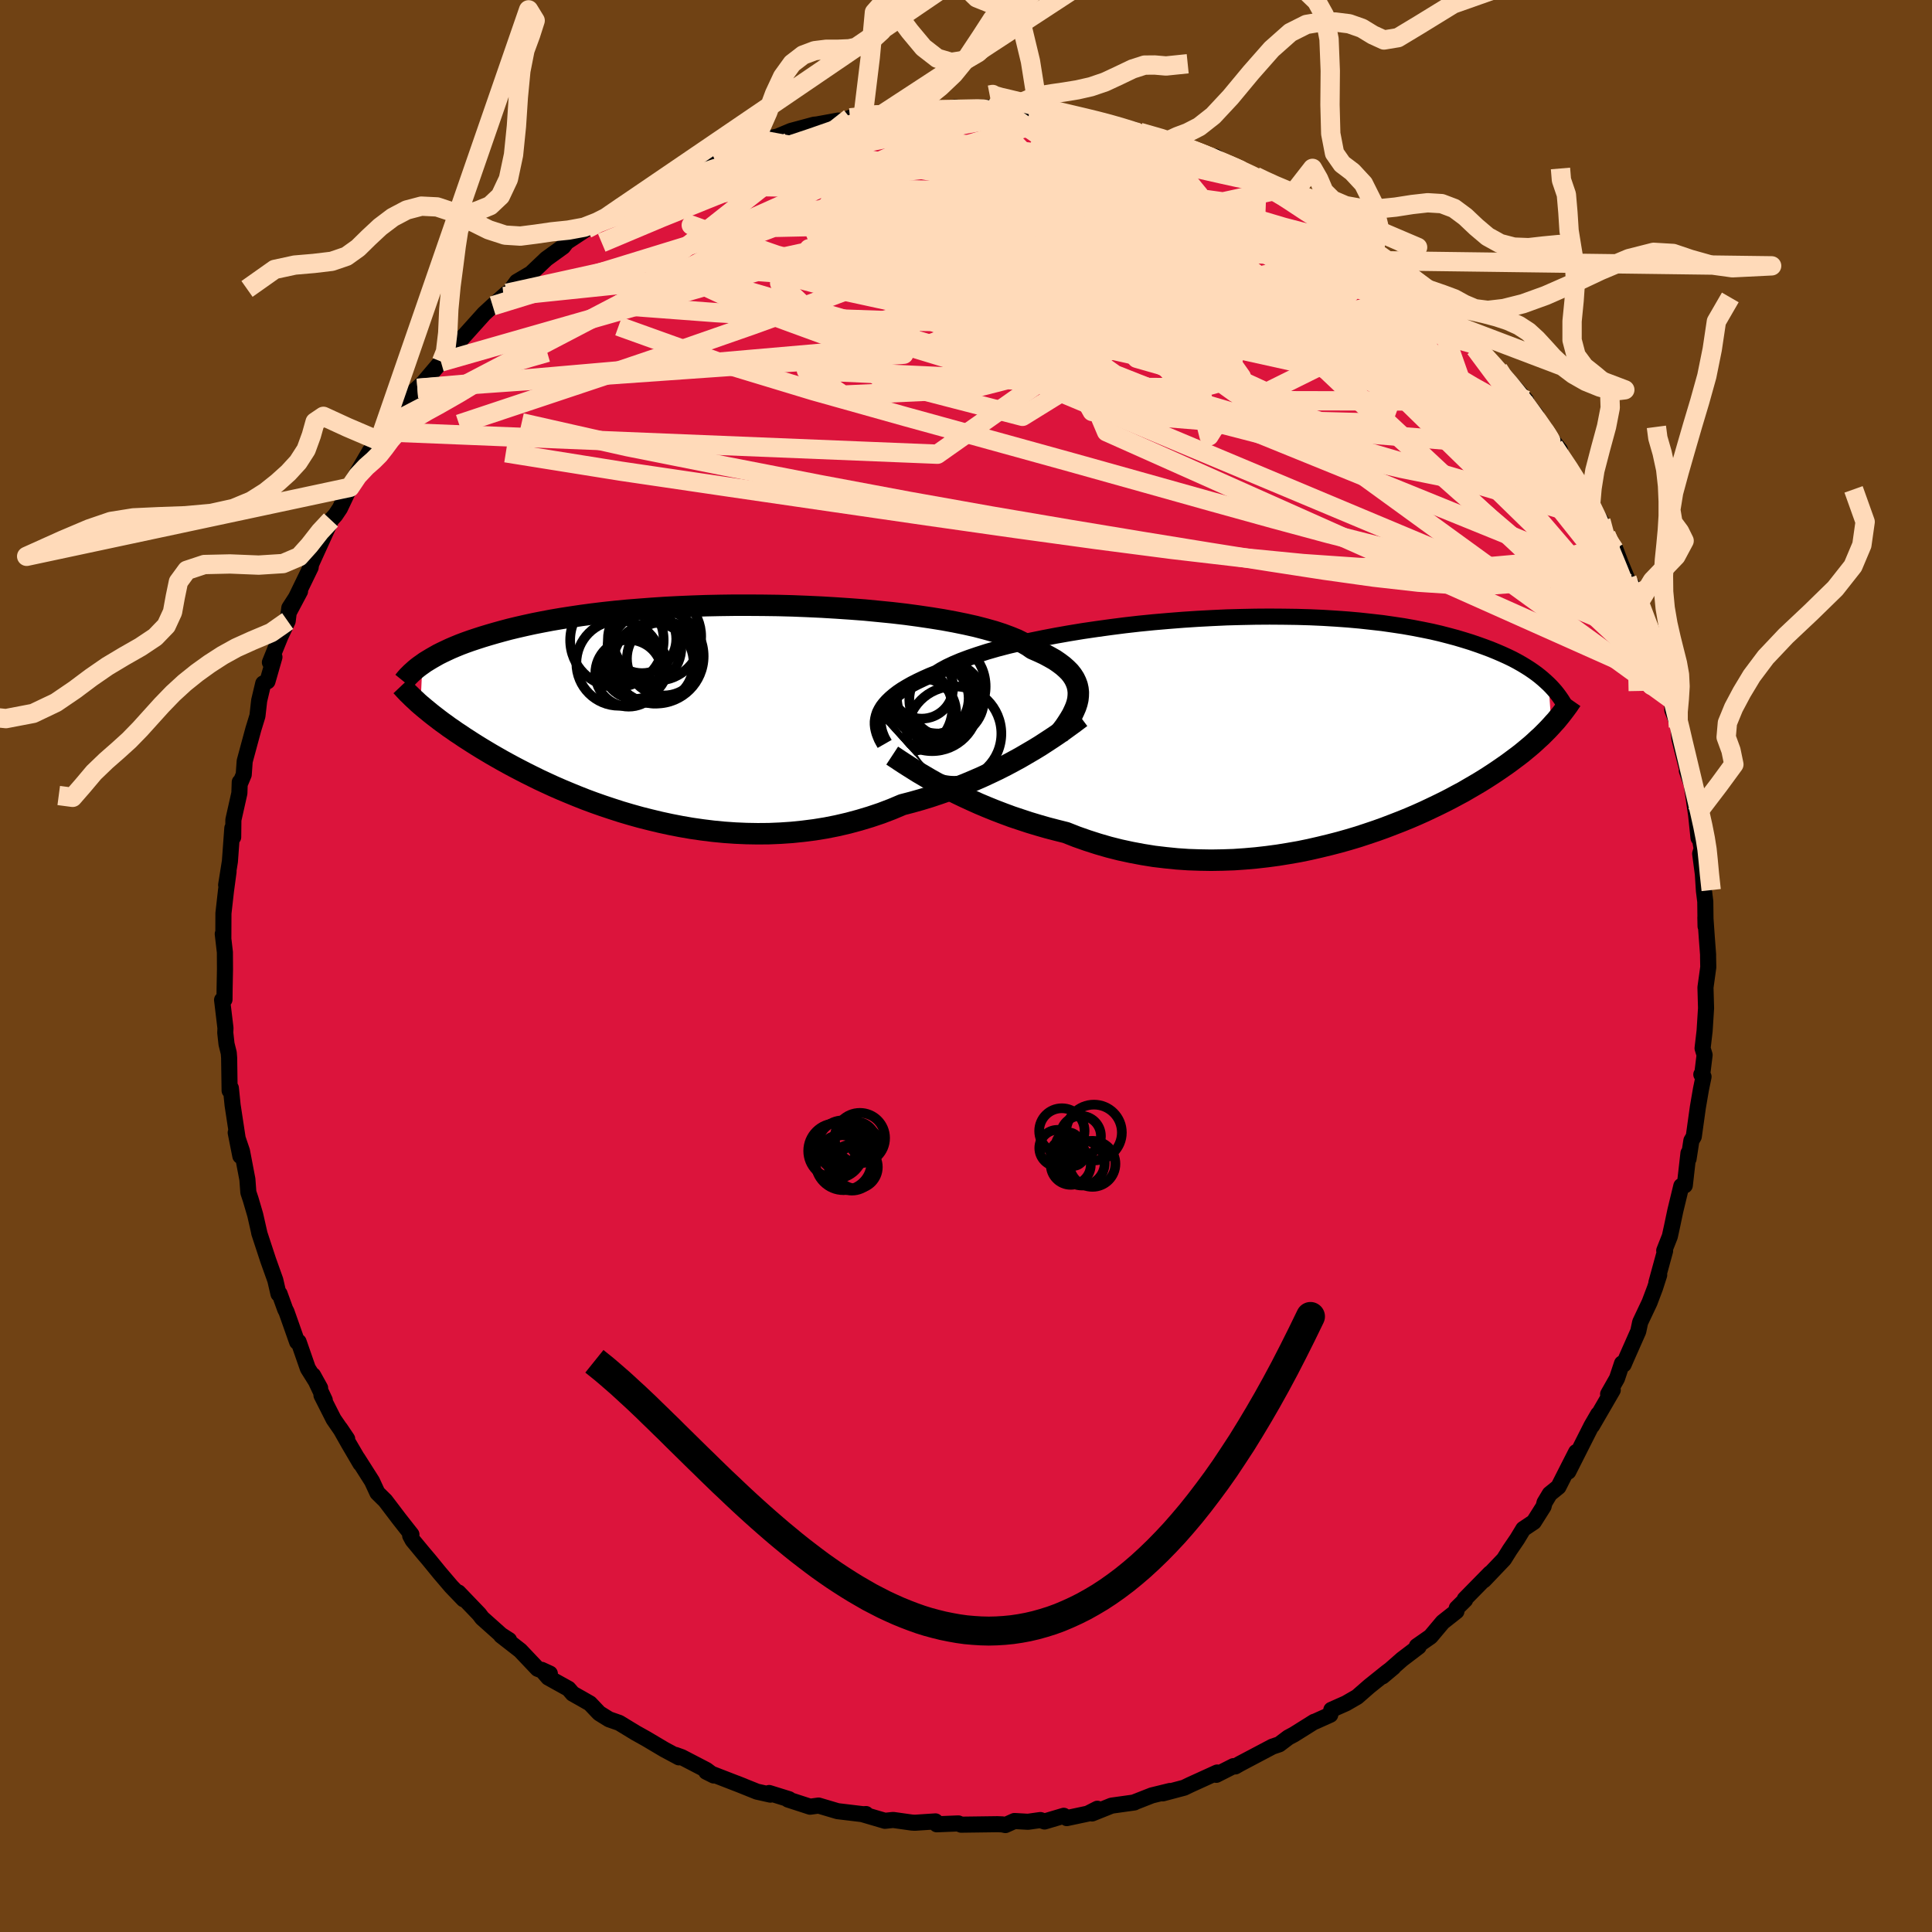 <svg xmlns="http://www.w3.org/2000/svg" width="500" height="500" viewBox="-100 -100 200 200"><defs><clipPath id="c"><path d="m40.22-1.45.01-.37-.04-.37-.08-.36-.13-.35-.17-.35-.22-.34-.26-.33-.32-.32-.36-.32-.41-.31-.45-.31-.51-.29-.54-.29-.6-.28-.64-.28-.46-.32-.54-.31-.62-.31-.71-.29-.78-.29-.86-.28-.93-.26-1-.26-1.07-.24-1.13-.23-1.19-.22-1.25-.2-1.29-.19-1.33-.18-1.38-.16-1.41-.14-1.44-.14-1.46-.11-1.48-.1-1.5-.09-1.51-.07-1.51-.06-1.52-.04-1.51-.02-1.5-.01H4.63l-1.48.02-1.45.03-1.44.05-1.4.06-1.38.07-1.35.09-1.32.1-1.27.1-1.25.12-1.2.13-1.16.14-1.12.15-1.08.16-1.03.16-1 .17-.95.18-.91.18-.87.19-.83.19-.79.19-.75.2-.72.2-.69.2-.66.2-.62.2-.6.2-.56.2-.53.2-.51.21-.47.2-.45.21-.42.2-.4.2-.37.21-.35.2-.33.2-.31.19-.28.2-.2 4.21.25.21.25.21.27.22.28.23.29.23.3.23.31.24.32.24.34.24.35.26.37.25.38.27.4.26.41.28.42.27.45.29.46.29.47.29.5.3.52.31.54.31.56.32.58.32.61.33.63.33.66.34.68.34.71.35.73.34.76.35.78.34.81.34.83.34.86.34.89.33.91.32.93.31.96.31.98.29 1 .28 1.03.26 1.04.25 1.06.23 1.08.21 1.1.19 1.11.16 1.13.14 1.14.11 1.15.08 1.16.05 1.16.02 1.17-.01 1.18-.05 1.18-.08 1.17-.12 1.18-.15 1.17-.19 1.16-.23 1.16-.27 1.15-.31 1.13-.34 1.13-.38 1.1-.42 1.09-.46.96-.25.96-.27.95-.29.93-.31.92-.32.9-.34.89-.35.88-.37.85-.37.84-.39.82-.39.79-.4.77-.41.75-.41.72-.42"/></clipPath><clipPath id="b"><path d="m-41.85-1.44.1-.3.15-.3.18-.3.23-.3.27-.3.31-.3.35-.3.39-.3.44-.3.48-.29.53-.3.57-.29.61-.29.65-.29.7-.28.52-.32.59-.32.68-.32.76-.32.83-.31.91-.31.97-.31 1.04-.3 1.11-.29 1.17-.28 1.22-.28 1.27-.26 1.31-.25 1.36-.24 1.4-.23 1.43-.21 1.45-.2 1.48-.19 1.49-.17 1.51-.15 1.51-.13 1.52-.12 1.52-.1 1.51-.08 1.51-.07 1.49-.04 1.47-.03 1.45-.01 1.43.01 1.4.02 1.37.04 1.34.06 1.31.08 1.26.09 1.23.11 1.19.13 1.15.13 1.11.16 1.07.16 1.02.18.98.19.93.19.9.21.85.22.82.22.77.23.74.23.7.24.67.24.64.24.61.25.58.25.55.25.52.25.49.26.46.26.43.26.41.26.38.26.36.26.33.26.31.26.29.26.28.26.31 4.31-.25.27-.27.28-.27.27-.28.28-.3.27-.3.28-.32.29-.33.28-.35.29-.35.29-.37.29-.39.29-.4.3-.41.3-.43.3-.45.31-.46.31-.49.32-.5.32-.52.32-.54.32-.57.33-.58.34-.62.33-.63.34-.66.34-.69.34-.71.34-.74.35-.76.34-.79.34-.81.33-.85.33-.86.33-.89.32-.92.31-.94.31-.97.29-.99.28-1.01.26-1.03.25-1.05.24-1.07.22-1.09.19-1.11.18-1.12.15-1.14.13-1.14.1-1.16.08-1.17.04-1.17.02-1.18-.02-1.19-.04-1.18-.08-1.19-.12-1.18-.14-1.18-.19-1.17-.22-1.16-.25-1.15-.29-1.14-.33-1.12-.36-1.11-.39-1.09-.43-.96-.24-.96-.25-.94-.27-.93-.28-.91-.3-.9-.3-.89-.33-.86-.33-.84-.34-.83-.35-.8-.36-.78-.36-.75-.36-.73-.37-.7-.37"/></clipPath><filter id="a"><feTurbulence baseFrequency=".05" numOctaves="3" result="noise" type="noise"/><feDisplacementMap in="SourceGraphic" in2="noise" scale="2"/></filter></defs><rect width="100%" height="100%" x="-100" y="-100" fill="#704214"/><path fill="#DC143C" stroke="#000" stroke-linejoin="round" stroke-width="1.667" d="m76.82-.9.02 1.02-.29 2.1.06 2.15-.15 2.35-.21 1.8.21.69-.26 2.11-.08-.09.23.23-.27 1.31-.32 1.87-.42 3.01-.25.43-.29 1.88-.01-.59-.38 3.34-.36.06-.62 2.56-.35 1.66-.22 1-.58 1.47.09.03-.9 3.28.29-.79-.43 1.34-.57 1.51-.97 2.05-.2.94-1.19 2.69-.32.74-.17-.11-.52 1.56-.92 1.62.48-.42-2.14 3.69.63-1.19-.69 1.19-2.4 4.75.81-2.02-.75 1.47-1.08 2.13-.9.73-.54.9-.1.4-1.01 1.6-1.09.73-.63 1.04-.77 1.13-.6.96-2.07 2.17.63-.71-2.62 2.67.04.08-.87.86-.03.32-1.42 1.12-1.26 1.5-1.42.99.19.05-1.71 1.3-2.03 1.78 1.12-.94-.67.5-1.82 1.46-1.26 1.1-1.16.67-1.51.67-.11.51-1.58.71-.09.02-2.09 1.31-.58.31-.94.71-.71.24-3.37 1.78-.47.27-.19-.03-1.78.9.09-.24-2.79 1.27-.62.3-2.22.59.75-.25-1.88.46-1.81.71v.02l-2.36.33-2.02.81.55-.49-1 .51-2.17.46-.31-.24-1.99.59-.43-.15-1.28.18-1.41-.08-.93.42-.31-.07-.52-.02-3.76.05-.28-.13-2.24.09-.13-.3-2.13.14-.33-.02-1.92-.27-.85.09-2.28-.67.32-.03-.28.02-2.67-.32-1.96-.58-.88.12-2.28-.74.1-.04-2.06-.64.13.17-1.39-.31-2.14-.86.76.3-3.87-1.5.78.39-.76-.57-2.56-1.33-.64-.23.35.25-1.51-.81L-33.1 80l-1.11-.62-1.69-1.03-1.06-.37-1.01-.63-.96-1.01-.89-.51-.89-.5-.44-.51-2.09-1.16-.69-.8.85.39-1.27-.5-1.79-1.89-1.99-1.55.83.47-.83-.53-1.96-1.75-.31-.41-2.15-2.24.54.71-1.27-1.32-1.22-1.43-1.11-1.36-.57-.67-1.1-1.33-.26-.48.13-.12-1.25-1.59-1.45-1.91-.82-.81-.56-1.21-1.5-2.36.3.54-1.23-2.1-.86-1.52.72 1.07-1.41-2.05-1.25-2.47.34.5-1.21-2.57.73 1.32-1.27-2.03-.96-2.76-.15.02-1.1-3.12-.14-.27-.58-1.6-.11.02-.33-1.43-.74-2.07-.93-2.83.03.08-.44-1.94-.47-1.6-.24-.72-.1-1.35-.56-2.93-.65-1.91.48 2.42-.29-1.91-.51-3.35-.18-1.77-.13.26-.05-3.39-.04-.51-.23-.92-.13-1.17.02-.48-.35-2.92.25-.04.01-1.03.04-2.1-.01-1.76-.22-1.9.06.43.01-2.56.26-2.31.27-2.01-.25 1.38.39-2.44.25-3.44.09.93.02-1.79.62-2.76.04-1.15.07.04.34-.81.1-1.39.92-3.4.01-.02.39-1.27.18-1.59.42-1.77.44-.22.72-2.51-.47.55 1.09-2.69.75-1.59.17-1.36 1.11-1.72-1.19 2.24 2.29-4.72.06-.47-.11.35 1.8-3.96.35-.82.46-.51.47-.7 1.03-2.17.47-1.01 1.59-2.73-.14.24.05-.01 1.07-1.29.48-.95.98-1.35-.31.53 2.8-3.68-.74.68 1.31-1.21 1.87-2.2.05-.03.21-.71 1.49-1.48.39-.19 2.32-2.58.89-.82 1.47-1.3-.34.34 2.11-1.73-1.28.94.54-.74 1.46-.86 1.6-1.52 1.73-1.25.37-.48 2.08-1.37 1.38-.83.6-.33-.15-.1 2.78-1.72-1.22.87 3.16-2.01-.42.16 2.94-1.35-.97.52 2.91-1.39-.95.53 1.75-.85.49-.22.98-.36 2.77-.99 1.88-1.15.25-.01 1.99-.41-.6.16 1.58-.66 2.38-.64.31-.03 2.19-.4.41.23.81-.51 1.35-.13 2.15-.34-.33.31.54-.26 2.44-.16 2.11-.22-.38-.12-.19.24 3.19-.4 3.53.34 1.06-.32H1.45l1.89.06.89.17 2.67.22.62.06-1.58.08 3.77.41.6.01 1.09.15 2.38.47.19-.1 2.09.71 1.32.05.73.59-.13-.32 3.02.84.68.19.87.43.87.45 1.44.58.58.01.36.01 2.45 1.5 1.64.49-.64-.22 1.34.54 1.82 1.11 1.28.6.47.24 1.95 1.27-.24.02.7.52.75.3 4.12 2.69.19.14.61.72 1.4.87 1.35 1.03-.25-.11.48.12 3.4 3.39-.2.03 1.66 1.37-.09-.25 2.25 2.41-.51-.31.91.95.88 1.13 1.58 1.46.47.65-.61-.86 3 3.41-1.14-1.23 2.21 2.79.21.94.59.58 1.65 2.07-.31-.07-.32-.32 2.28 3.39.48.76.3.44.75 1.48 1.07 1.67.52 1.46.87 1.53.07-.15.57 1.51.67 1.62.1.51.41.15.55 2.14 1.73 3.85-.25-.26.67 1.72.61 2.44-.23-1.55.73 2.74.36.83.01 1.06.78 1.98-.15-.25.1 1.22.83 3.27-.06.04.5 1.42.46 3.14.25 2.4.13.04.2 1.09-.16.5.28 2.12.11 1.72.14 1.12.03 2.56-.02-.94.15 2.15.13 1.71v.29l.02 1.02" filter="url(#a)"/><path fill="#fff" d="m-41.85-1.44.1-.3.15-.3.18-.3.23-.3.27-.3.31-.3.35-.3.39-.3.44-.3.48-.29.53-.3.57-.29.61-.29.65-.29.7-.28.52-.32.59-.32.68-.32.76-.32.83-.31.91-.31.97-.31 1.04-.3 1.11-.29 1.17-.28 1.22-.28 1.27-.26 1.31-.25 1.36-.24 1.4-.23 1.43-.21 1.45-.2 1.48-.19 1.49-.17 1.51-.15 1.51-.13 1.52-.12 1.52-.1 1.51-.08 1.51-.07 1.49-.04 1.47-.03 1.45-.01 1.43.01 1.4.02 1.37.04 1.34.06 1.31.08 1.26.09 1.23.11 1.19.13 1.15.13 1.11.16 1.07.16 1.02.18.98.19.93.19.9.21.85.22.82.22.77.23.74.23.7.24.67.24.64.24.61.25.58.25.55.25.52.25.49.26.46.26.43.26.41.26.38.26.36.26.33.26.31.26.29.26.28.26.31 4.31-.25.27-.27.28-.27.27-.28.28-.3.27-.3.28-.32.29-.33.28-.35.29-.35.29-.37.29-.39.29-.4.3-.41.3-.43.3-.45.31-.46.31-.49.32-.5.32-.52.32-.54.32-.57.33-.58.34-.62.33-.63.34-.66.34-.69.34-.71.34-.74.35-.76.34-.79.34-.81.33-.85.33-.86.33-.89.32-.92.31-.94.31-.97.29-.99.28-1.01.26-1.03.25-1.05.24-1.07.22-1.09.19-1.11.18-1.12.15-1.14.13-1.14.1-1.16.08-1.17.04-1.17.02-1.18-.02-1.19-.04-1.18-.08-1.19-.12-1.18-.14-1.18-.19-1.17-.22-1.16-.25-1.15-.29-1.14-.33-1.12-.36-1.11-.39-1.09-.43-.96-.24-.96-.25-.94-.27-.93-.28-.91-.3-.9-.3-.89-.33-.86-.33-.84-.34-.83-.35-.8-.36-.78-.36-.75-.36-.73-.37-.7-.37" filter="url(#a)" transform="translate(32.83 -24.45)"/><path fill="#fff" d="m40.22-1.45.01-.37-.04-.37-.08-.36-.13-.35-.17-.35-.22-.34-.26-.33-.32-.32-.36-.32-.41-.31-.45-.31-.51-.29-.54-.29-.6-.28-.64-.28-.46-.32-.54-.31-.62-.31-.71-.29-.78-.29-.86-.28-.93-.26-1-.26-1.07-.24-1.13-.23-1.19-.22-1.25-.2-1.29-.19-1.33-.18-1.38-.16-1.41-.14-1.44-.14-1.46-.11-1.48-.1-1.5-.09-1.51-.07-1.51-.06-1.52-.04-1.51-.02-1.5-.01H4.63l-1.48.02-1.45.03-1.44.05-1.4.06-1.38.07-1.35.09-1.32.1-1.27.1-1.25.12-1.2.13-1.16.14-1.12.15-1.08.16-1.03.16-1 .17-.95.18-.91.18-.87.19-.83.19-.79.19-.75.2-.72.2-.69.2-.66.2-.62.2-.6.2-.56.2-.53.2-.51.21-.47.2-.45.21-.42.2-.4.2-.37.21-.35.2-.33.2-.31.19-.28.2-.2 4.21.25.21.25.21.27.22.28.23.29.23.3.23.31.24.32.24.34.24.35.26.37.25.38.27.4.26.41.28.42.27.45.29.46.29.47.29.5.3.52.31.54.31.56.32.58.32.61.33.63.33.66.34.68.34.71.35.73.34.76.35.78.34.81.34.83.34.86.34.89.33.91.32.93.31.96.31.98.29 1 .28 1.03.26 1.04.25 1.06.23 1.08.21 1.1.19 1.11.16 1.13.14 1.14.11 1.15.08 1.16.05 1.16.02 1.17-.01 1.18-.05 1.18-.08 1.17-.12 1.18-.15 1.17-.19 1.16-.23 1.16-.27 1.15-.31 1.13-.34 1.13-.38 1.1-.42 1.09-.46.96-.25.96-.27.95-.29.93-.31.92-.32.9-.34.89-.35.88-.37.85-.37.84-.39.82-.39.79-.4.77-.41.75-.41.72-.42" filter="url(#a)" transform="translate(-28.6 -26.51)"/><g fill="none" stroke="#000" transform="translate(32.83 -24.45)"><path stroke-linejoin="round" stroke-width="1.667" d="m-41.25 1.46-.16-.28-.15-.28-.12-.29-.11-.29-.08-.29-.06-.29-.03-.29v-.3l.04-.29.07-.3.1-.3.15-.3.18-.3.23-.3.27-.3.31-.3.35-.3.39-.3.44-.3.48-.29.53-.3.57-.29.61-.29.65-.29.7-.28.52-.32.59-.32.68-.32.76-.32.83-.31.91-.31.97-.31 1.04-.3 1.11-.29 1.17-.28 1.22-.28 1.27-.26 1.31-.25 1.36-.24 1.4-.23 1.43-.21 1.45-.2 1.48-.19 1.49-.17 1.51-.15 1.51-.13 1.52-.12 1.52-.1 1.51-.08 1.51-.07 1.49-.04 1.47-.03 1.45-.01 1.43.01 1.4.02 1.37.04 1.34.06 1.31.08 1.26.09 1.23.11 1.19.13 1.15.13 1.11.16 1.07.16 1.02.18.98.19.93.19.9.21.85.22.82.22.77.23.74.23.7.24.67.24.64.24.61.25.58.25.55.25.52.25.49.26.46.26.43.26.41.26.38.26.36.26.33.26.31.26.29.26.28.26.25.25.23.25.22.25.2.25.18.24.17.24.16.24.14.23.13.23.12.23" filter="url(#a)"/><path stroke-linejoin="round" stroke-width="2.222" d="m-40.47 2.67.35.23.39.26.44.29.47.3.51.32.54.34.58.34.61.36.64.36.68.36.7.37.73.37.75.36.78.36.8.36.83.35.84.34.86.33.89.33.9.3.91.3.93.28.94.27.96.25.96.24 1.09.43 1.11.39 1.12.36 1.14.33 1.15.29 1.16.25 1.17.22 1.18.19 1.18.14 1.19.12 1.18.08 1.19.04 1.18.02 1.17-.02 1.17-.04 1.16-.08 1.14-.1 1.14-.13 1.12-.15 1.11-.18 1.09-.19 1.07-.22 1.05-.24 1.03-.25 1.01-.26.99-.28.97-.29.94-.31.92-.31.89-.32.86-.33.85-.33.81-.33.79-.34.76-.34.74-.35.71-.34.69-.34.66-.34.63-.34.62-.33.58-.34.57-.33.54-.32.52-.32.5-.32.49-.32.46-.31.45-.31.43-.3.41-.3.4-.3.39-.29.37-.29.35-.29.35-.29.33-.28.32-.29.3-.28.3-.27.28-.28.27-.27.27-.28.25-.27.24-.27.24-.26.22-.27.22-.27.21-.27.2-.26.2-.27.19-.26.18-.27.18-.26" filter="url(#a)"/><circle cx="-38.654" cy="-2.215" r="4.412" clip-path="url(#b)" filter="url(#a)"/><circle cx="-36.334" cy="-2.565" r="4.772" clip-path="url(#b)" filter="url(#a)"/><circle cx="-35.664" cy="-4.485" r="4.868" clip-path="url(#b)" filter="url(#a)"/><circle cx="-36.249" cy="-3.345" r="4.332" clip-path="url(#b)" filter="url(#a)"/><circle cx="-36.264" cy="-3.26" r="3.71" clip-path="url(#b)" filter="url(#a)"/><circle cx="-37.409" cy="-4.405" r="3.25" clip-path="url(#b)" filter="url(#a)"/><circle cx="-37.259" cy="-3.285" r="4.908" clip-path="url(#b)" filter="url(#a)"/><circle cx="-34.839" cy="-3.105" r="3.862" clip-path="url(#b)" filter="url(#a)"/><circle cx="-37.349" cy="-1.815" r="3.496" clip-path="url(#b)" filter="url(#a)"/><circle cx="-34.059" cy=".39" r="4.89" clip-path="url(#b)" filter="url(#a)"/></g><g fill="none" stroke="#000" transform="translate(-28.6 -26.51)"><path stroke-linejoin="round" stroke-width="2.222" d="m38.17 2.58.33-.43.32-.42.28-.42.26-.41.24-.41.19-.4.17-.39.13-.39.09-.39.04-.37.01-.37-.04-.37-.08-.36-.13-.35-.17-.35-.22-.34-.26-.33-.32-.32-.36-.32-.41-.31-.45-.31-.51-.29-.54-.29-.6-.28-.64-.28-.46-.32-.54-.31-.62-.31-.71-.29-.78-.29-.86-.28-.93-.26-1-.26-1.07-.24-1.13-.23-1.19-.22-1.25-.2-1.29-.19-1.33-.18-1.38-.16-1.41-.14-1.44-.14-1.46-.11-1.48-.1-1.5-.09-1.51-.07-1.51-.06-1.52-.04-1.51-.02-1.5-.01H4.63l-1.48.02-1.45.03-1.44.05-1.4.06-1.38.07-1.35.09-1.32.1-1.27.1-1.25.12-1.2.13-1.16.14-1.12.15-1.08.16-1.03.16-1 .17-.95.18-.91.18-.87.19-.83.19-.79.19-.75.2-.72.2-.69.2-.66.2-.62.2-.6.2-.56.2-.53.2-.51.21-.47.2-.45.21-.42.2-.4.2-.37.21-.35.2-.33.2-.31.19-.28.2-.27.19-.25.19-.23.19-.21.19-.2.18-.18.18-.17.17-.16.18-.14.17-.13.16" filter="url(#a)"/><path stroke-linejoin="round" stroke-width="2.222" d="m40.49.78-.4.3-.44.33-.47.34-.51.37-.54.38-.58.39-.61.4-.63.41-.67.41-.7.41-.72.42-.75.41-.77.41-.79.4-.82.39-.84.39-.85.37-.88.37-.89.35-.9.34-.92.32-.93.31-.95.29-.96.27-.96.25-1.09.46-1.1.42-1.13.38-1.13.34-1.15.31-1.16.27-1.16.23-1.17.19-1.18.15-1.17.12-1.18.08-1.18.05-1.17.01-1.16-.02-1.16-.05-1.15-.08-1.14-.11-1.13-.14-1.11-.16-1.1-.19-1.08-.21-1.06-.23-1.04-.25-1.03-.26-1-.28-.98-.29-.96-.31-.93-.31-.91-.32-.89-.33-.86-.34-.83-.34-.81-.34-.78-.34-.76-.35-.73-.34-.71-.35-.68-.34-.66-.34-.63-.33-.61-.33-.58-.32-.56-.32-.54-.31-.52-.31-.5-.3-.47-.29-.46-.29-.45-.29-.42-.27-.41-.28-.4-.26-.38-.27-.37-.25-.35-.26-.34-.24-.32-.24-.31-.24-.3-.23-.29-.23-.28-.23-.27-.22-.25-.21-.25-.21-.24-.21-.22-.21-.22-.2-.21-.2-.2-.2-.2-.19-.18-.19-.18-.19-.17-.19-.17-.18" filter="url(#a)"/><circle cx="-4.932" cy="-7.346" r="3.538" clip-path="url(#c)" filter="url(#a)"/><circle cx="-3.767" cy="-4.846" r="4.172" clip-path="url(#c)" filter="url(#a)"/><circle cx="-3.412" cy="-7.626" r="4.598" clip-path="url(#c)" filter="url(#a)"/><circle cx="-7.322" cy="-4.841" r="4.414" clip-path="url(#c)" filter="url(#a)"/><circle cx="-3.462" cy="-5.561" r="4.904" clip-path="url(#c)" filter="url(#a)"/><circle cx="-6.317" cy="-3.796" r="3.458" clip-path="url(#c)" filter="url(#a)"/><circle cx="-2.682" cy="-5.311" r="3.818" clip-path="url(#c)" filter="url(#a)"/><circle cx="-4.692" cy="-6.446" r="3.824" clip-path="url(#c)" filter="url(#a)"/><circle cx="-7.537" cy="-7.216" r="4.84" clip-path="url(#c)" filter="url(#a)"/><circle cx="-5.652" cy="-4.476" r="3.336" clip-path="url(#c)" filter="url(#a)"/></g><g fill="none" stroke="#FFDAB9" stroke-linejoin="round" stroke-width="2"><path d="m59.83-55.5.71 1.13-.32.29-.82.04-1.29-.15-1.9-.47-2.66-.9-3.48-1.35-4.32-1.84-5.17-2.36-6.07-2.94-7.05-3.55-8.04-4.15-8.93-4.77-9.83-5.42m13.31-5.39 1.74.52 1.35.39 1.23.36 1.27.4 1.32.42 1.31.45 1.22.44 1.11.41.98.37.84.32.71.28.53.22.31.13.06.04-.2-.05-.48-.16-.77-.29-1.12-.44-1.59-.64-2.26-.87m44.72 40.41.43.99-.1.68-.51.64-.89.58-1.29.55-1.68.55-2.11.51-2.56.43-3.05.24-3.56-.01-4.08-.27-4.61-.52-5.14-.72-5.71-.88-6.29-1-6.89-1.12-7.48-1.24-8.05-1.37-8.59-1.53-9.13-1.71-9.72-1.89-10.35-2.06L-46-56.23" filter="url(#a)"/><path d="m13.97-87.33 1.73.51 1.32.37 1.19.34 1.2.35 1.22.37 1.18.38 1.05.37.91.33.74.27.59.23.4.17.19.1-.07.01-.4-.1-.75-.21-1.1-.33-1.46-.46-1.89-.61-2.52-.85m48.23 40.01.33 1.24-.17.87-.71.64-1.22.54-1.72.45-2.22.38-2.71.34-3.23.29-3.82.2-4.45.04-5.11-.17-5.8-.4-6.46-.63-7.11-.83-7.77-1.01-8.44-1.16-9.14-1.3-9.85-1.43-10.57-1.54-11.27-1.66-11.93-1.91m108.49-.69 1.26 2.23-.05 1.04-.91.55-1.65.29-2.36.06-3.16-.26-3.99-.62-4.87-.98-5.76-1.33-6.67-1.66-7.56-1.95-8.46-2.25-9.35-2.55-10.29-2.89-11.37-3.31-12.68-3.69M-8.3-88.22l2.16-.11 1.73.04 1.7.16 2.03.27 2.35.33 2.49.4 2.45.45 2.38.51 2.34.56 2.32.57 2.3.58 2.23.55 2.14.51 2.08.49 2.02.46 1.93.44 1.73.38 1.39.28.91.11" filter="url(#a)"/><path d="m23.42-84.39 1.19.45 1.18.5 1.42.7 1.59.83 1.62.89 1.59.88 1.55.87 1.47.83 1.37.78 1.21.7.99.6.75.45.47.27.13.04-.4-.3-1.22-.79m-72.98-2.6.15.02 1.33-.63 1.67-.71 1.8-.69 1.87-.64 1.9-.62 1.96-.61 2.02-.62 2.07-.65 2.05-.66 1.94-.65 1.78-.62 1.54-.52 1.23-.4.88-.29.56-.21.51-.19" filter="url(#a)"/><path d="m-35.87-78.42 2.31-1.24 2.06-.59 2.33-.31 2.67-.13 3.01-.02 3.37.05 3.74.08 4.12.09 4.48.09 4.78.11 4.98.17 5.06.26 5.04.32 4.96.32 4.81.25 4.62.14 4.56.17" filter="url(#a)"/><path d="m-12.01-87.8 1.27-.12.87-.03.49.06.26.13.01.23-.33.34-.73.5-1.13.66-1.56.82-2.12 1.02-2.85 1.23-3.72 1.5-4.59 1.81-5.37 2.17-6.2 2.61m89.44 9.55.92 1.02 1 1.1.94 1.03.86.97.83.96.81 1 .78 1 .72.98.64.89.52.75.39.57.24.39.1.2-.05.01-.21-.18-.38-.39-.58-.63-.81-.92-1.06-1.26-1.31-1.64-1.54-2.01-1.83-2.46m-2.63-3.23.21.36-.05.63-.68.49-1.28.36-1.88.22-2.55.06-3.27-.13-4.04-.3-4.83-.43-5.67-.56-6.53-.7-7.43-.88-8.34-1.12-9.26-1.4-10.2-1.71-11.18-2.01" filter="url(#a)"/><path d="m60.85-53.82 1.55 2.32.81 1.29.54.94.4.81.27.68.09.46-.14.17-.38-.16-.63-.48-.89-.78-1.12-1.07L59.98-51l-1.65-1.66-1.99-2.06-2.43-2.56-2.93-3.18-3.47-3.82-3.85-4.37-3.91-4.72m-50.41-14.56 1.33-.16.82-.06.89-.08.91-.08.8-.07.6-.02.41.03.17.1-.18.15-.66.22-1.21.3-1.73.38-2.23.5-2.85.66-3.67.87-4.62 1.08" filter="url(#a)"/><path d="m44.99-71.97-.02.16.25.75.01.95-.56.84-1.21.66-1.88.51-2.54.4-3.2.31-3.88.24-4.58.2-5.33.15-6.11.11-6.9.06-7.67-.02-8.39-.12-9.06-.32-9.74-.54-10.56-.79m25.72-19.51 1.31-.15.77-.05.79-.05.8-.03.67.01.49.08.35.14.15.22-.12.28-.49.36-.94.46-1.36.57-1.78.69-2.18.82-2.59.94-3.02 1.05-3.45 1.15-3.89 1.26-4.45 1.41-5.26 1.67m70.73-1.14.81.54 1.16.77 1.04.77.58.58.06.33-.44.11-.9-.09-1.34-.26-1.76-.41-2.22-.58-2.76-.82-3.36-1.11-3.98-1.44-4.54-1.75-5.1-2.06-6.1-2.38m6.76-1.19.8.15 1.31.37 1.36.4 1.34.42 1.35.43 1.37.45 1.34.46 1.26.45 1.13.42.99.38.85.32.68.26.5.19.26.1h-.01l-.3-.12-.59-.22-.89-.34-1.24-.5-1.62-.71" filter="url(#a)"/><path d="m-39.26-76.31 1.19-.62 1.24-.47 1.55-.48 1.89-.5 2.19-.51 2.45-.51 2.65-.49 2.78-.44 2.91-.4 3-.36 3.09-.33 3.2-.33 3.3-.35 3.38-.37 3.42-.37 3.39-.37 3.3-.33 3.15-.29 2.98-.25 2.88-.21 2.79-.17 2.64-.17m48.32 44.52.16.48.26.84.24 1.09.08.96-.19.63-.47.23-.76-.17-1.04-.52-1.32-.84-1.61-1.14-1.89-1.46-2.19-1.77-2.52-2.11-2.85-2.43-3.2-2.79-3.55-3.15-3.93-3.54-4.33-3.99-4.77-4.51-5.28-5.07-5.8-5.66-6.36-6.2m1-4.75.74.04 1.32.33 1.22.38 1.04.38.89.34.73.28.57.24.37.17.13.11-.18.02-.54-.11-.96-.24-1.41-.38-1.94-.55-2.57-.75-3.28-.96" filter="url(#a)"/><path d="m55.1-61.78.23.36.26.47.2.62-.02.61-.32.52-.65.36-1.01.16-1.38-.05-1.76-.25-2.13-.42-2.5-.58-2.9-.75-3.31-.94-3.78-1.15-4.26-1.39-4.79-1.65-5.34-1.92-5.93-2.21-6.48-2.47-6.99-2.76-7.44-3.08-7.9-3.44m79.35 37.12.43.97-.09.63-.48.55-.87.46-1.24.36-1.62.31-2.03.22-2.49.07-2.99-.16-3.53-.44-4.07-.76-4.62-1.05-5.17-1.31-5.74-1.55-6.32-1.75-6.95-1.95-7.58-2.12-8.25-2.28-8.9-2.45-9.52-2.67-10-3.03-10.19-3.66M21-85.46l.68.25.69.33.63.31.51.28.37.26.18.25-.06.22-.38.19-.72.13-1.08.09-1.45.02-1.86-.04-2.32-.12-2.81-.23-3.33-.34-3.84-.43-4.36-.51-4.87-.6-5.56-.78m4.83-2.42-.01-.04.97-.01 1.54-.03 1.43-.03 1.01-.02.58.02.28.04.06.09-.19.11-.52.14-.87.14-1.27.15-1.68.16-2.19.18-2.74.18-3.45.17M43.64-73l.88.7.77.65.99.91 1.12 1.05 1.04.99.86.84.65.63.4.43.17.22-.07.02-.3-.2-.57-.45-.87-.72-1.24-1.06-1.72-1.44-2.37-1.94-3.19-2.52" filter="url(#a)"/><path d="m-10.66-87.93 1.3-.15.74-.04.75-.04.72-.02.55.04.34.11.13.19-.09.27-.42.35-.86.44-1.38.55-1.9.68-2.39.83-2.87.98-3.39 1.12-3.93 1.26-4.41 1.37-4.84 1.44m68.72.29.15.21.8.55 1.25.81 1.29.85 1.05.72.67.49.3.26-.03.03-.37-.19-.73-.4-1.17-.66-1.72-1.02-2.33-1.46-2.79-1.84m-16.42-6.71.93.19.52.32.37.41.18.52-.11.61-.47.7-.86.77-1.26.88-1.65.99-2.07 1.12-2.49 1.26-2.94 1.39-3.41 1.5-3.9 1.63-4.41 1.77-4.95 1.92-5.53 2.07-6.14 2.22-6.74 2.35-7.32 2.48-7.85 2.62-8.44 2.81m110.44-2.49-.3-.14.15.6-.09.46-.52.06-1.03-.38-1.57-.8-2.11-1.18-2.65-1.57-3.24-1.99-3.92-2.51L38-69.1l-5.52-3.67-6.42-4.3-7.41-5.02" filter="url(#a)"/><path d="m-32.71-80.43.64-.22 1.55-.47 1.91-.48 2.17-.48 2.42-.49 2.68-.52 2.95-.57 3.19-.63 3.3-.66 3.28-.65 3.12-.59 2.86-.52 2.58-.44 2.32-.42 2.2-.43m-64.72 32.7 57.3 2.32 10.95-7.71 10.07-5.16 9.49-.72 5.2 1.53 1.38 1.49.14.23.45-1.45.45-2.93-.46-3.62-1.42-3.01-1.12-.93 1.17 2.34 5.08 6.02 9.01 8.97L58-47.71l9.13 10.64 5.12 7.51" filter="url(#a)"/><path d="m13.97-87.33 11.73 8.92 2.3 6.27-2.46 2.93-6.98.08-6.52-.48-2.88-.25-.39-.57-.73-1.37-2.29-2.02-2.76-2.31-1.57-2.28.1-1.82.9-.7.85 1.01 2.95 3.76 15.83 11.55 51.06 37.07" filter="url(#a)"/><path d="M65.73-46.08 8.5-62.92l-4.91-3.22 1.84-.17 1.05-2 1.82-3.55 2.02-3.9.44-3.45-1.2-2.45-.86-1.05 1.7.39 4.68 1.39 5.99 1.71 5.48 2.03 5.72 3.92 9.13 8.01 11.39 9.16-4.37-12.44" filter="url(#a)"/><path d="m1.45-88.86-17.53 14.72 10.83 2.64 3.91-.12-1.41-2.27.95-2.87 6.46-1.04 10.92 2.28L28-70.27l10.5 6.3 5.54 5.15-.95 2.63-6.45-.17-8.76-2.97-8.92-6.4L4.47-76.41l-27.68-7.97" filter="url(#a)"/><path d="m72.25-29.56-35.7-33.3-19.14-12.85-7.89-4.25-1.61.21 3.53 3.24 7.34 4.7 8.21 4.15 6.04 2.16 2.5-.01-.34-1.32-1.51-1.6-1.42-1.37-.95-1.1-.33-.66.9.35 2.91 1.8 4.71 2.56 5.26 2.23 7.29 5.38 17.44 21.93" filter="url(#a)"/><path d="m-21.33-85.53 37.41 6.88 11.96 2.8L24.33-78l-8.26-3.08-6.57-1.63-3.4.24-1.22 1.43-.31 1.75-.1 1.45-.32.98-1.16.61-2.55.58-3.76.94-3.57 1.68-1.34 2.48 2.48 2.95 6.56 2.58 9.34 1.25 9.66-.6 6.42-2.06-1.66-2.36-14.4-1.91L-14.8-74l-4.89-11.79" filter="url(#a)"/><path d="m-47.87-69.3 19.53-2.03 14.75-3.21 1.17-2.46-3.13-1.25-1.27-.17 3.51.87 9.23 2.1 13.19 3.54 12.41 4.68 6.14 4.45-2.5 2.01-7.48-2.14-4.65-6.11 3.57-7.03 24.84 1.32" filter="url(#a)"/><path d="m-23.21-84.38 56.19 25.86 12.87.03-4.19-5.95-11.22-5.76-13.76-4.15-12.79-2.63-8.61-1.51-2.73-.68 2.42.14 4.82 1.31 3.99 2.83.89 4.16-2.9 4.25-6.35 2.41-8.74-.79-9-3.29-6.44-3.02-1.74-2.04 18.49-14.59" filter="url(#a)"/><path d="m13.97-87.33-33.26 16.64 10.61 10.03L5.85-56.9l4.22-2.61-3.33-5.96-5.24-5.9-3.93-3.89-1.58-1.56.6.1 1.82.82 1.67.71.34.07-1.38-.72L-3.68-77l-3.36-.99-3.4-.29-2.91.51-1.62.98.89 1.06 4.89 1.1 10.42 1.57 17.44 3.1 24.08 8.71 28.22 27.53" filter="url(#a)"/><path d="M72.25-29.56 14.55-55.3 8.4-69.86l1.45-8.34 1.07-4.05-.29-.95-.85 1.14-.11 2.14 1.13 1.99 1.34 1.05-.29.03-3.11-.42-5.33-.1-5.37.62-2.87 1.08.84.83 3.12-.19 1.63-1.63-2.09-3.26.33-4.75 10.71-3.19" filter="url(#a)"/><path d="M32.41-80.37 26.6-79.1l-13.2-1.81-7 1.15-1.38 3.61 1.28 3.91.74 2.36-1.82-.05-4.27-2.16-5.01-3.1-3.64-2.71-.7-1.4 2.62.13 4.84 1.32 4.6 1.9 1.69 2.01-2.34 1.87-4.88 1.21-4.2-1.12-1.47-5.76-15.67-6.64" filter="url(#a)"/><path d="M-33.13-80.27-2-83.62l14.78 1.51 8.98 3.47 5.23 4.26 1.48 4.41-2.08 3.74-4.4 2.27-5.02.47-4.43-1.16-3.29-2.2-1.68-2.39.66-1.64 3.47-.23 5.62 1.27 5.65 2.11 2.65 1.89-3.05.66-9.7-1.04-14.15-2.42-12.62-2.69-7.69-.57-32.76 9.37" filter="url(#a)"/><path d="M70.97-33.72 6.96-60.57l-23.48-1.09 3.8 2.56L.4-59.71l12.25-3.13 8.56-3.22 4.69-2.31.59-2.05-3.46-2.61-5.88-2.99-4.82-2.22-.04-.3 5.45 2.04 4.71 4.39-13.33 6.58-65.91 5.73" filter="url(#a)"/><path d="m52.64-64.37-14.17-9.81.76 1.21.98 2.81-2.23 2.24-4.58 1.41-5.61.12-5.85-1.39-5.66-2.46-5.14-2.69-4.37-2.16-3.55-1.25-2.75-.33-1.81.41-.45.93 1.2 1.18 2.47 1.08 2.43.6.72-.12-1.65-.71-2.21-.81 1.73-.61 9.06-1.07 12.67-2.15 17 3.35" filter="url(#a)"/><path d="M67.12-43.09 33.03-69.31l-3.84-3-2.88 3.45-8.31 2.5-8.77.26-3.71-.84 2.87-.6 7.07.22 6.93.65 2.89.13-2.7-1.23-6.79-2.48-7.23-2.42-3.97-.44 1.4 2.72 7.53 4.85 12.61 2.92 7.7-5.45L9.71-87.86" filter="url(#a)"/><path d="M45.22-71.96.17-78.68l-9.29-1.62 3.08 3.28L.88-71.8l6.22 4.61 3.61 2.87 1.03.76-1.33-1.6-3.55-3.58-3.85-4.14-.27-2.68 5.29-.09 6.39 1.38 2.57-.17L43.64-73" filter="url(#a)"/><path d="M22.55-84.84 5.11-82.46l7.5 4.53 6.37 3.06 2.34 1.68-.48 1.35-2.99 1.28-4.4 1.35-3.18 1.93.57 2.83 4.6 3.24 5.97 2.36 3.07.06-3.11-2.81-9.47-4.94-12.35-5.45-10-4.36-3.72-2.55 2.28-1.06 3.04-.61-3.21-1.89.05-5.34" filter="url(#a)"/><path d="m-47.53-69.64 14.49-3.2 17.16 5.69L.6-62.14l13.81 2.23 9.83.05L28.5-61l-1.02-1.44-3.5-1.03-2.52-.21.13.57 1.51.8-.14.24-4.34-.91-8.88-2-11.4-2.51-10.44-2.27-5.35-1.4 4 .02 15.48 1.63 18.41.27L1.45-88.86" filter="url(#a)"/><path d="m3.46-88.86 32.32 22.63.32 4.38-6.68 3.31-3.74 2.84-.52.83-.42-1.66-2.29-3.53-3.96-4.31-4.14-3.95-2.69-2.63-.48-.84.86.77-.18 1.48-3.57.87-6.78-.62-5.96-1.18-.5 1.38-1.49 5.76-50.35 3.53" filter="url(#a)"/><path d="m3.46-88.86-27.89 12.5 8.19-.18 17.65-1.75 14.77-.41 8.06.85 1.26 1.48-3.98 1.6-6.67 1.19-6.39.39-3.5-.48.54-1.01 3.37-1.02 2.61-.9-2.23-1.15-8.33-1.63-10.98-.78-12.45 4.67-37.08 19.37" filter="url(#a)"/><path d="m-49-68.34 23.05-7.09-1.08-.72-1.41-.54 2.18.79 6.66 2.31 9.81 2.64 9.48 1.56 5.69-.24.68-1.72-2.74-2.28-3.09-1.91-.79-1.06 2.26-.21 3.82.56 2.43 1.46-1.97 2.57-7.55 3.4-9.88 2.84-1.43.9 24.26 2.27L68.53-39.6" filter="url(#a)"/><path d="m10.31-87.85 7.15 7.46 9.69 7.29 3.83 2.92-.32.44-2.87-.08-4.13.28-4.05.27-2.79-.5-.85-1.55 1.11-2.11 2.57-1.83 3.27-.89 3.13.23 2.29 1.07 1 1.61-.5 2.02-2.47 2.36-5.47 2.25-9.5.91-12.76-1.73-11.69-4.05-3.2-2.77 15.48 4.01 59.8 13.22" filter="url(#a)"/><path d="m61.17-53.5-48.11-3.9-3.33-5.99-5.03-6.16-6.4-3.57-3.85-1.45-2.06-.71-2.36-.69-3.05-.73-2.38-.68.13-.67 3.5-.62 5.69-.35 4.64-.03 1.92.2 8.58 2.24 43.58 12.24M-8.3-88.22l2.02-.29 1.31-.66 1.06-.84 1.23-.99 1.41-1.34 1.45-1.78 1.34-2.02 1.21-1.87 1.12-1.42 1.12-.87 1.15-.48 1.2-.37 1.28-.49 1.35-.72 1.45-.83 1.54-.74 1.58-.5 1.63-.37 1.68-.51 1.7-.86 1.59-1.1 1.17-.96.35-.41-31.15 20.37.3 2.15.85.32 1.14.14 1.14.16 1.11.12 1.17.14 1.28.24 1.31.42 1.2.57.99.64.85.62.85.51.97.28.96.05.5.14-.69 1.19" filter="url(#a)"/><path d="m17.6-110.06-1.05.39-1.73.95-1.8 1.4-1.71 1.83-1.56 1.81-1.39 1.51-1.27 1.24-1.2 1.17-1.16 1.28-1.13 1.4-1.14 1.37-1.23 1.17-1.33.77-1.43.23-1.45-.43-1.43-1.11-1.41-1.69-1.4-1.87-1.31-1.16-.95 1.08-.43 4.65-.75 6.14m86.24 72.27 2.35-3.08 1.56-2.13-.3-1.45-.5-1.37.13-1.48.64-1.56.85-1.6 1.03-1.71 1.45-1.93 2.09-2.21 2.58-2.43 2.53-2.47 1.83-2.32.92-2.18.34-2.4-1.2-3.36" filter="url(#a)"/><path d="m-25.98-83.39 2.22-.96 1.49-1.01.99-1.31.75-1.7.71-1.91.83-1.78.99-1.37 1.13-.87 1.19-.45 1.22-.15h1.2l1.18-.05 1.14-.25 1.1-.59 1.09-.99 1.1-1.29 1.12-1.42 1.11-1.27 1.15-.94 1.41-.68 2.23-.94 3.47-1.46-40.12 27.31-.9.46-1.35.53-1.63.3-1.74.18-1.66.24-1.57.2-1.59-.1-1.69-.55-1.8-.89-1.82-.91-1.73-.57-1.62-.08-1.52.4-1.44.76-1.31.99-1.18 1.1-1.1 1.08-1.2.86-1.52.52-1.85.22-1.99.17-2.08.45-2.86 2.02" filter="url(#a)"/><path d="m-54.3-62.56.42-1.04.23-1.93.11-2.45.23-2.41.29-2.2.25-1.96.25-1.61.41-1.12.71-.61 1-.35 1.14-.47 1.06-1 .83-1.76.53-2.5.3-2.96.2-3.04.26-2.7.42-2.13.59-1.6.47-1.47-.68-1.11-15.46 44.63-3.3-1.41-2.48-1.14-.86.58-.39 1.39-.54 1.48-.83 1.29-1.01 1.1-1.12 1.01-1.24.99-1.47.93-1.85.77-2.31.51-2.68.24-2.78.1-2.6.12-2.32.37-2.25.77-2.76 1.17-3.71 1.67 33.46-7.14.8-1.19.89-.95.74-.65.61-.61.56-.71.59-.8.72-.82.89-.78 1.03-.71 1.12-.66 1.15-.63 1.11-.63 1.06-.61 1.01-.61 1.01-.62 1.07-.67 1.25-.71 1.5-.64 1.68-.5 1.64-.47m-22.39 17.35-1.12 1.2-1.11 1.42-1.06 1.18-1.67.71-2.52.16-2.97-.12-2.66.06-1.81.6-.87 1.19-.32 1.54-.29 1.59-.65 1.41-1.14 1.18-1.53 1.02-1.7.97-1.72 1.03-1.68 1.16-1.71 1.28-1.94 1.32-2.35 1.12-2.82.54-2.92-.3m173.77-29.9.15 1.15.44 1.53.37 1.71.19 1.71.07 1.61v1.51l-.09 1.48-.14 1.5-.16 1.56-.1 1.63.02 1.68.16 1.68.28 1.63.34 1.5.34 1.36.31 1.23.21 1.18.06 1.21-.08 1.3-.12 1.32v1.13l.03.45m-167.67 7.1 1.44.19 1.02-1.17 1.18-1.4 1.26-1.21 1.22-1.07 1.17-1.06 1.13-1.16 1.11-1.23 1.13-1.25 1.16-1.2 1.21-1.11 1.27-1.02 1.32-.95 1.35-.87 1.41-.78 1.64-.74 1.97-.83 1.71-1.2" filter="url(#a)"/><path d="m79.12-69.21-1.44 2.49-.43 2.88-.56 2.77-.73 2.62-.75 2.51-.71 2.45-.67 2.34-.58 2.14-.29 1.78.22 1.33.69.93.47.95-.85 1.59-2.44 2.54-1.56 2.58" filter="url(#a)"/><path d="m68.94-39.45.91 2.22.76 2 .61 1.56.51 1.27.42 1.14.35 1.08.3 1.09.28 1.1.27 1.12.28 1.14.29 1.18.29 1.25.32 1.33.34 1.43.36 1.51.37 1.56.36 1.55.32 1.44.25 1.27.18 1.13.12 1.16.13 1.4.18 1.66M67.12-43.09l-.88-1.34-.85-1.3-.91-1.16-.9-1.05-.82-1.04-.75-1.06-.67-1.05-.63-.98-.63-.89-.71-.81-.8-.77-.89-.81-.91-.88-.88-.95-.89-.94-.96-.76-.65.14" filter="url(#a)"/><path d="m61.54-82.56.1 1.2.51 1.5.16 1.85.12 1.89.28 1.74.28 1.67.1 1.81-.14 2.03-.21 2.12v1.96l.42 1.6.85 1.15 1.08.86.97.82.58 1.07.05 1.5-.38 1.95-.62 2.28-.59 2.27-.29 1.82-.15 1.72 6.32 18.71-.44-1.96-.36-1.59-.37-1.59-.44-1.64-.47-1.53-.45-1.33-.42-1.13-.41-1.03-.4-.98-.41-.99-.43-1.05-.47-1.17-.57-1.33-.69-1.43-.74-1.44.6 1.54.49 1.57.41 1.42.35 1.24.37 1.08.43.97.47.94.44.98.39 1.14.35 1.36.34 1.58.37 1.66.37 1.57.26 1.6.04 2.11" filter="url(#a)"/><path d="m52.24-65.01-1.83-1.08-1-.91-1.02-.82-1.18-.75-1.19-.75-1.09-.75-.96-.75-.94-.69-1.03-.54-1.23-.34-1.45-.14-1.57-.01-1.56-.02-1.38-.13-1.12-.27-.95-.36-.92-.34-1.03-.31-1.16-.44-1.52-.45L68.2-59.65l-1.05.12-1.51-.39-1.46-.59-1.3-.74-1.14-.86-.98-.92-.86-.95-.82-.89-.86-.79-.98-.64-1.11-.5-1.18-.39-1.21-.32-1.22-.28-1.22-.28-1.2-.36-1.15-.61-1.28-1.1-2.45-1.82" filter="url(#a)"/><path d="m45.22-71.96 2.43 1.86 1.66.57 1.24.46 1.04.57 1.09.46 1.34.17 1.65-.19 1.99-.5 2.35-.85 2.71-1.19 2.97-1.4 2.93-1.23 2.56-.65 2.03.12 1.77.6 1.96.55 2.4.33 4.06-.2L43.64-73l-1.1-.77-1.05-.78-1.26-.88-1.34-.89-1.24-.82-1.08-.7-.98-.64-.95-.6-.98-.58-1.02-.58-1.04-.56-1.05-.54-1.04-.52-1.05-.49-1.05-.48-1.05-.46-1.02-.42-.98-.4-.96-.37-.96-.39-1.03-.39-1.3-.43-2.13-.61" filter="url(#a)"/><path d="m42.24-73.87.47-2.82-.57-2.3-.99-1.98L40-82.21l-1.07-.81-.78-1.12-.39-2.02-.08-2.99.03-3.52-.13-3.29-.47-2.44-.82-1.48-1.05-1.01-1.17-1.31-1.19-1.97-.68-1.91" filter="url(#a)"/><path d="m33.69-79.77 2.18-2.8.63 1.1.55 1.29.91.9 1.33.57 1.62.29 1.76.04 1.79-.18 1.73-.27 1.6-.18 1.45.09 1.29.49 1.16.86 1.12 1.06 1.18 1 1.3.72 1.42.37 1.53.06 1.59-.18 1.57-.15.96 1" filter="url(#a)"/><path d="m29.89-81.8.07.05.87.42 1.14.52 1.17.49 1.11.41 1.04.36 1.02.37 1.08.45 1.17.6 1.29.72 1.36.73 1.34.64 1.24.53 1.08.47.84.45.55.29.49-.1-18.5-7.89-1.71-.85-1.12-.14-1.06.25-1.09.3-1.1.16-1.1.05-1.12.03-1.14.07-1.14.1-1.14.13-1.16.17-1.2.27-1.24.49-1.29.77-1.31 1.04-1.29 1.19-1.22 1.08-1.09.73-.98.26-.92-.14-.95-.25-.92.07-.59.71.55.92M21-85.46l.89-.41 1.04-.39 1.21-.62 1.45-1.14 1.8-1.93 2.1-2.53 2.14-2.43 1.94-1.72 1.67-.84 1.51-.25h1.48l1.44.18 1.31.46 1.15.7 1.14.52 1.45-.24 2.19-1.32 3.53-2.17 5.95-2.1M17.98-86.3l-.2.03-.74-.23-1.04-.32-1.19-.34-1.26-.33-1.27-.31-1.27-.3-1.23-.29-1.15-.28-1.06-.27-1.02-.26-1.02-.26-1.03-.25-.94-.22-.62-.18-.18-.11-.31.06" filter="url(#a)"/><path d="m24.2-79.72-.59-.72-.74-.92-.82-.84-.9-.72-.98-.63-1.01-.57-1-.53-1.01-.5-1.04-.45-1.1-.4-1.17-.35-1.24-.3-1.28-.26-1.33-.26-1.34-.36-1.16-.48.03-.34-.85-5.32-1.19-4.95-1.15-1.55-1 .16-.99.28-1.22-.49-1.51-1.46-1.66-2.16-1.62-2.29-1.46-1.81-1.38-1.04-1.47-.59-1.55-1.12-1.32-2.95-.59-5.12" filter="url(#a)"/><path d="m22.95-93.4-2.24.23-1.17-.1-1.06.01-1.24.4-1.4.67-1.46.68-1.44.49-1.41.32-1.35.22-1.25.18-1.1.18-.96.25-1.02.43-1.27.52-1.24.12" filter="url(#a)"/></g><g fill="none" stroke="#000"><circle cx="10.192" cy="19.452" r="1.436" filter="url(#a)"/><circle cx="13.244" cy="17.24" r="2.89" filter="url(#a)"/><circle cx="9.924" cy="17.076" r="2.35" filter="url(#a)"/><circle cx="11.872" cy="17.604" r="2.096" filter="url(#a)"/><circle cx="11.044" cy="19.428" r="1.28" filter="url(#a)"/><circle cx="10.588" cy="18.488" r="1.262" filter="url(#a)"/><circle cx="12.02" cy="20.384" r="2.342" filter="url(#a)"/><circle cx="10.844" cy="20.58" r="2.074" filter="url(#a)"/><circle cx="9.472" cy="18.848" r="1.886" filter="url(#a)"/><circle cx="13.088" cy="20.48" r="2.382" filter="url(#a)"/><circle cx="-10.506" cy="18.282" r="1.454" filter="url(#a)"/><circle cx="-13.486" cy="19.138" r="2.85" filter="url(#a)"/><circle cx="-12.846" cy="19.102" r="1.644" filter="url(#a)"/><circle cx="-11.806" cy="20.87" r="2.38" filter="url(#a)"/><circle cx="-10.982" cy="17.81" r="2.606" filter="url(#a)"/><circle cx="-12.798" cy="19.018" r="1.498" filter="url(#a)"/><circle cx="-11.45" cy="18.262" r="2.152" filter="url(#a)"/><circle cx="-12.682" cy="20.31" r="2.896" filter="url(#a)"/><circle cx="-12.738" cy="18.602" r="2.624" filter="url(#a)"/><circle cx="-11.35" cy="20.818" r="2.222" filter="url(#a)"/></g><path fill="#D77F8C" stroke="#000" stroke-linejoin="round" stroke-width="3" d="m-38.47 40.92.51.41.52.42.53.45.53.46.54.47.54.49.55.51.56.51.56.53.57.54.57.56.58.56.58.57.59.57.59.59.6.59.61.6.61.6.62.61.62.6.62.61.64.62.63.61.65.61.64.61.65.61.66.61.66.6.67.6.67.59.68.59.68.58.69.57.69.57.69.55.7.54.71.54.7.52.72.51.71.49.73.48.72.46.73.45.74.43.73.42.75.39.74.38.75.35.76.34.76.31.76.29.76.27.77.24.78.21.77.19.79.16.78.14.79.11.79.07.79.05.8.02.8-.02.81-.05.81-.08.81-.12.81-.15.82-.19.82-.23.83-.26.82-.3.83-.35.83-.38.84-.42.84-.47.84-.5.84-.55.85-.6.85-.64.85-.69.85-.73.86-.79.86-.83.86-.88.87-.93.86-.98.87-1.03.87-1.09.87-1.14.88-1.19.88-1.25.87-1.31.89-1.36.88-1.43.88-1.47.89-1.54.89-1.6.89-1.66.89-1.73.89-1.78.9-1.85-.9 1.85-.89 1.78-.89 1.73-.89 1.66-.89 1.6-.89 1.54-.88 1.47-.88 1.43-.89 1.36-.87 1.31-.88 1.25-.88 1.19-.87 1.14-.87 1.09-.87 1.03-.86.98-.87.93-.86.88-.86.83-.86.79-.85.73-.85.69-.85.64-.85.6-.84.55-.84.5-.84.47-.84.42-.83.38-.83.35-.82.3-.83.26-.82.23-.82.19-.81.15-.81.12-.81.08-.81.05-.8.02-.8-.02-.79-.05-.79-.07-.79-.11-.78-.14-.79-.16-.77-.19-.78-.21-.77-.24-.76-.27-.76-.29-.76-.31-.76-.34-.75-.35-.74-.38-.75-.39-.73-.42-.74-.43-.73-.45-.72-.46-.73-.48-.71-.49-.72-.51-.7-.52-.71-.54-.7-.54-.69-.55-.69-.57-.69-.57-.68-.58-.68-.59-.67-.59-.67-.6-.66-.6-.66-.61-.65-.61-.64-.61-.65-.61-.63-.61-.64-.62-.62-.61-.62-.6-.62-.61-.61-.6-.61-.6-.6-.59-.59-.59-.59-.57-.58-.57-.58-.56-.57-.56-.57-.54-.56-.53-.56-.51-.55-.51-.54-.49-.54-.47-.53-.46-.53-.45-.52-.42" filter="url(#a)"/></svg>